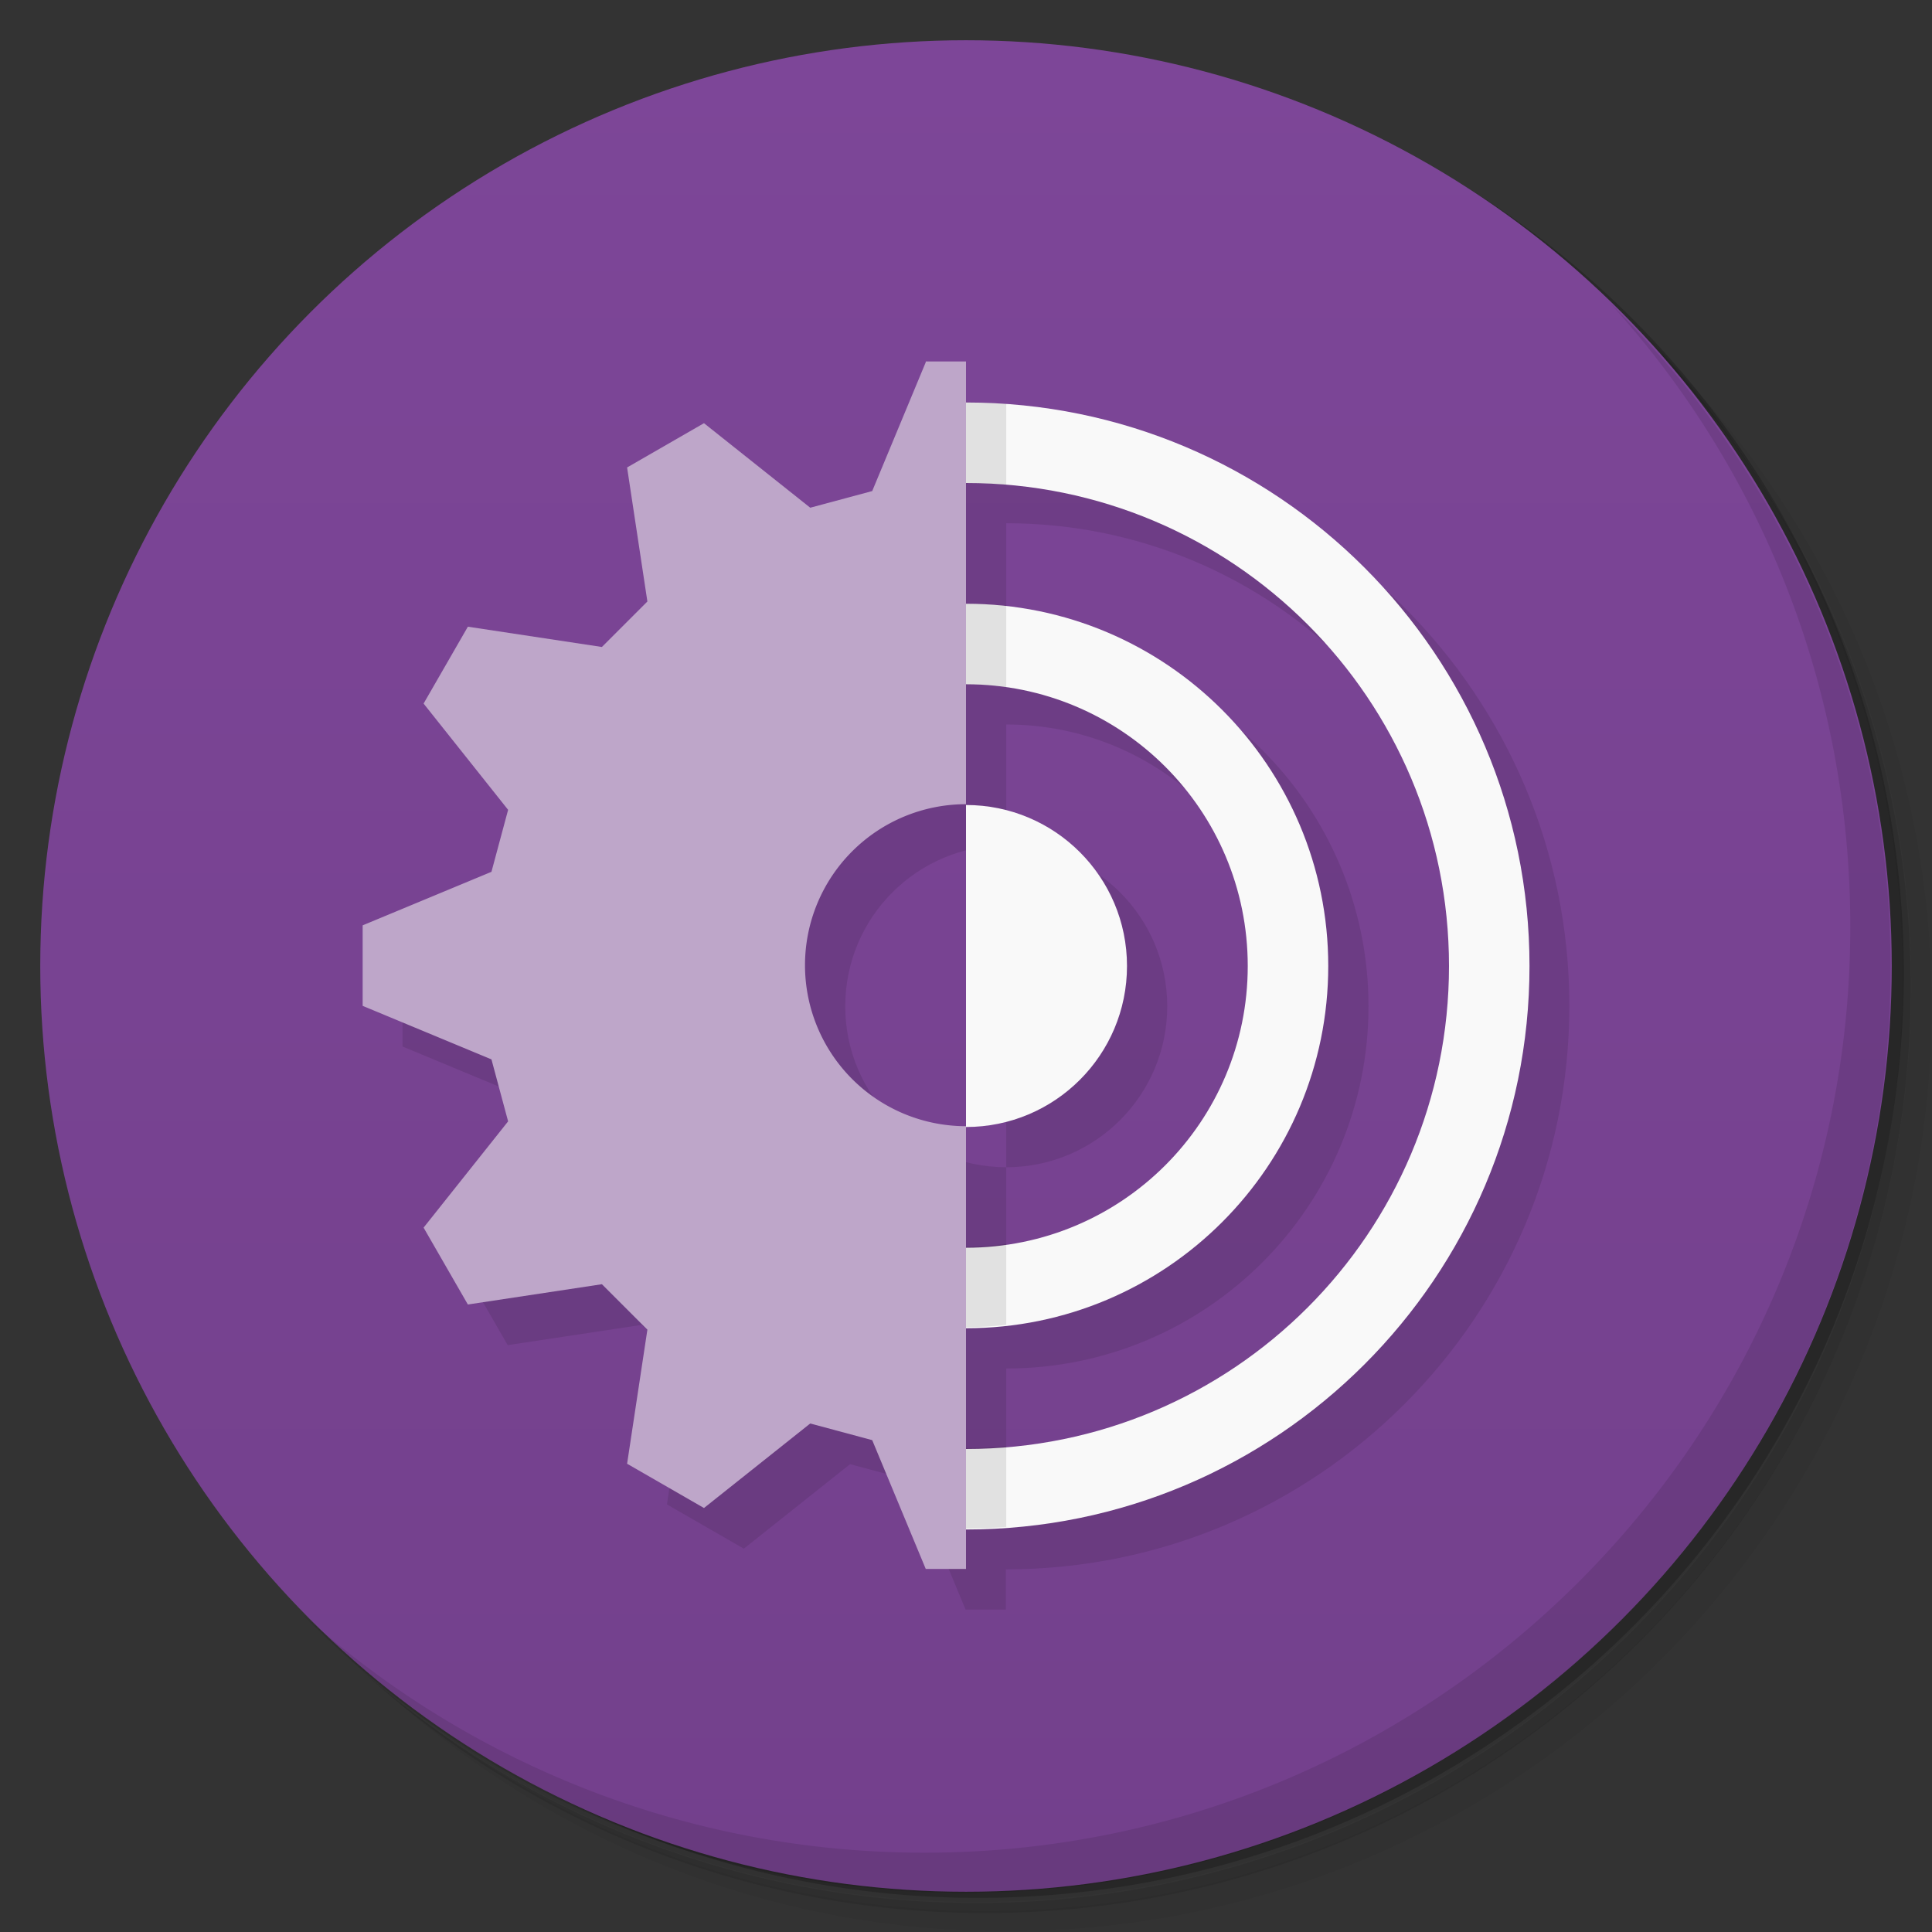 <svg version="1.1" viewBox="0 0 48 48" xmlns="http://www.w3.org/2000/svg">
 <rect x="0" y="0" width="48" height="48" fill="#333333" stroke="none"/>
 <defs>
  <linearGradient id="bg" x2="0" y1="1" y2="47" gradientUnits="userSpaceOnUse">
   <stop style="stop-color:#7d4698" offset="0"/>
   <stop style="stop-color:#73408c" offset="1"/>
  </linearGradient>
 </defs>
 <path d="m36.3 5c5.86 4.06 9.69 10.8 9.69 18.5 0 12.4-10.1 22.5-22.5 22.5-7.67 0-14.4-3.83-18.5-9.69 1.04 1.82 2.31 3.5 3.78 4.97 4.08 3.71 9.51 5.97 15.5 5.97 12.7 0 23-10.3 23-23 0-5.95-2.26-11.4-5.97-15.5-1.47-1.48-3.15-2.74-4.97-3.78zm4.97 3.78c3.85 4.11 6.22 9.64 6.22 15.7 0 12.7-10.3 23-23 23-6.08 0-11.6-2.36-15.7-6.22 4.16 4.14 9.88 6.72 16.2 6.72 12.7 0 23-10.3 23-23 0-6.34-2.58-12.1-6.72-16.2z" style="opacity:.05"/>
 <path d="m41.3 8.78c3.71 4.08 5.97 9.51 5.97 15.5 0 12.7-10.3 23-23 23-5.95 0-11.4-2.26-15.5-5.97 4.11 3.85 9.64 6.22 15.7 6.22 12.7 0 23-10.3 23-23 0-6.08-2.36-11.6-6.22-15.7z" style="opacity:.1"/>
 <path d="m31.2 2.38c8.62 3.15 14.8 11.4 14.8 21.1 0 12.4-10.1 22.5-22.5 22.5-9.71 0-18-6.14-21.1-14.8a23 23 0 0044.9-7 23 23 0 00-16-21.9z" style="opacity:.2"/>
 <circle cx="24" cy="24" r="23" style="fill:url(#bg)"/>
 <path d="m40 7.53c3.71 4.08 5.97 9.51 5.97 15.5 0 12.7-10.3 23-23 23-5.95 0-11.4-2.26-15.5-5.97 4.18 4.29 10 6.97 16.5 6.97 12.7 0 23-10.3 23-23 0-6.46-2.68-12.3-6.97-16.5z" style="opacity:.1"/>
 <path d="m10 24v2l3.2 1.33 0.414 1.54-2.1 2.64 1.1 1.91 3.33-0.504 1.13 1.13-0.504 3.33 1.91 1.1 2.64-2.1 1.54 0.414 1.33 3.2h1v-1c7.73 0 14-6.27 14-14s-6.27-14-14-14zm15-11c6.63 0 12 5.37 12 12s-5.37 12-12 12v-3c4.97 0 9-4.03 9-9s-4.03-9-9-9zm0 5c3.87 0 7 3.13 7 7s-3.13 7-7 7v-3c-2.21 0-4-1.79-4-4s1.79-4 4-4zm0 3v8c2.21 0 4-1.79 4-4s-1.79-4-4-4z" style="opacity:.1"/>
 <path d="m24 10-1 1 1 1c6.63 0 12 5.37 12 12s-5.37 12-12 12l-1 1 1 1c7.73 0 14-6.27 14-14s-6.27-14-14-14zm0 5-1 1 1 1c3.87 0 7 3.13 7 7s-3.13 7-7 7l-1 1 1 1c4.97 0 9-4.03 9-9s-4.03-9-9-9zm0 5v8c2.21 0 4-1.79 4-4s-1.79-4-4-4z" style="fill:#f9f9f9"/>
 <path d="m23 9-1.33 3.2-1.54 0.414-2.64-2.1-1.91 1.1 0.504 3.33-1.13 1.13-3.33-0.504-1.1 1.91 2.1 2.64-0.414 1.54-3.2 1.33v2l3.2 1.33 0.414 1.54-2.1 2.64 1.1 1.91 3.33-0.504 1.13 1.13-0.504 3.33 1.91 1.1 2.64-2.1 1.54 0.414 1.33 3.2h1v-11a4 4 0 0 1-4-4 4 4 0 0 1 4-4v-11h-1z" style="fill:#bea6c9"/>
 <path d="m24 10v2c0.337 0 0.67 0.018 1 0.045v-2.01c-0.331-0.023-0.663-0.039-1-0.039zm0 5v2c0.34 0 0.673 0.025 1 0.072v-2.02c-0.329-0.036-0.662-0.057-1-0.057zm1 15.9c-0.327 0.047-0.66 0.072-1 0.072v2c0.338 0 0.671-0.02 1-0.057v-2.02zm0 5.03c-0.33 0.027-0.663 0.045-1 0.045v2c0.337 0 0.669-0.016 1-0.039v-2.01z" style="opacity:.1"/>
</svg>
